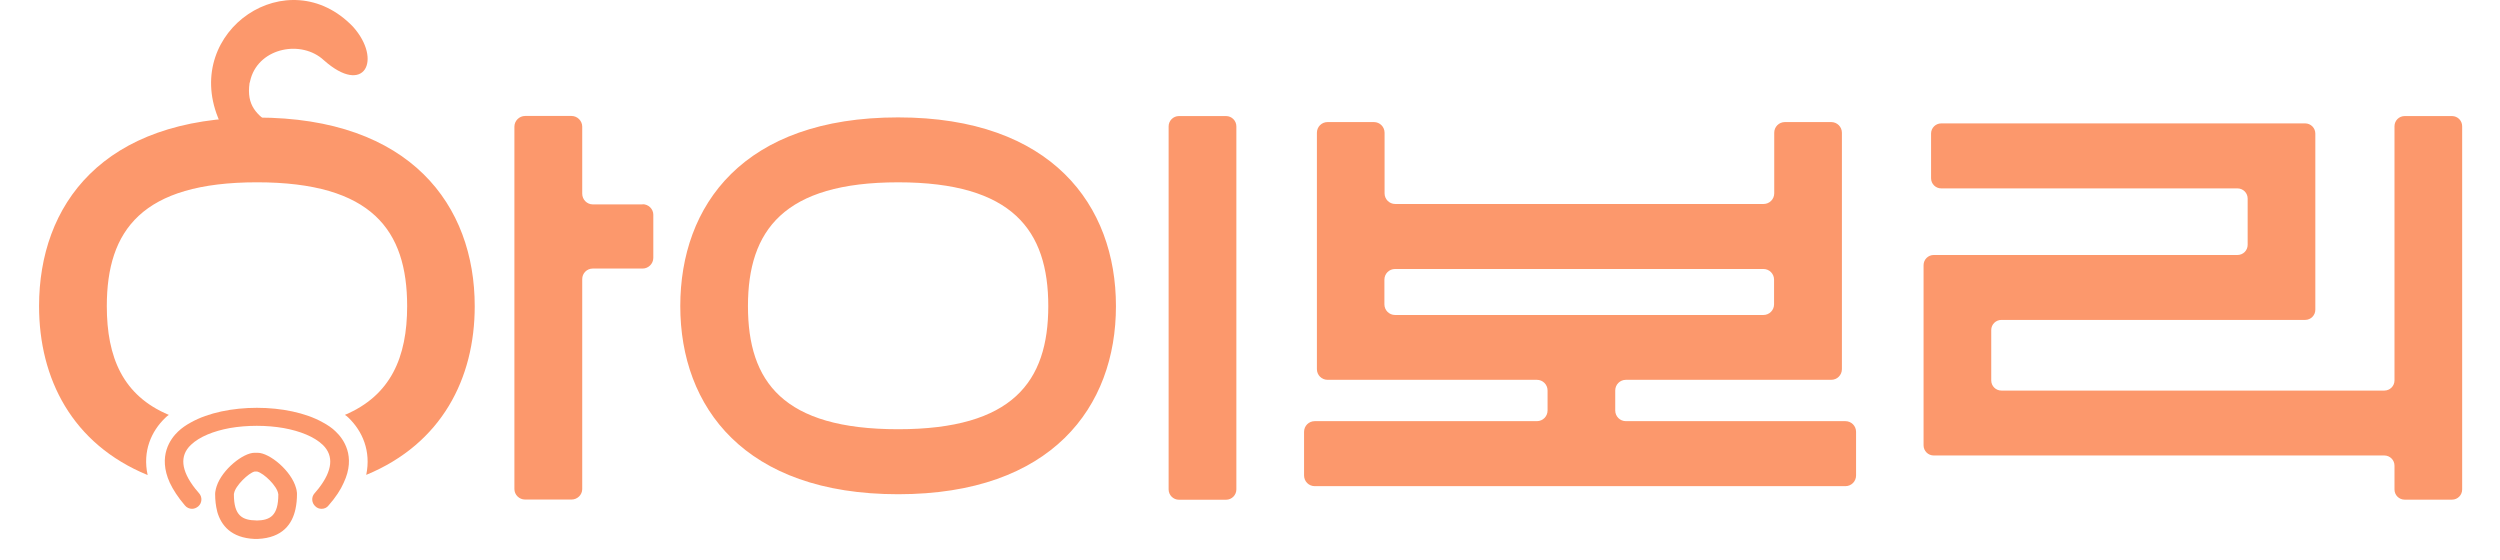 <svg width="192" height="43" viewBox="0 0 192 43" fill="none" xmlns="http://www.w3.org/2000/svg">
<path d="M19.73 9.021C7.838 9.021 3 15.767 3 23.511C3 29.066 5.528 34.097 11.339 36.484C10.936 34.647 11.627 33.111 12.69 32.093C12.773 32.01 12.862 31.933 12.965 31.863C9.438 30.385 8.203 27.447 8.203 23.511C8.203 17.687 10.898 14.001 19.736 14.001C28.574 14.001 31.269 17.687 31.269 23.511C31.269 27.441 30.008 30.372 26.488 31.863C26.59 31.921 26.686 32.004 26.776 32.093C27.826 33.111 28.51 34.634 28.126 36.471C33.925 34.077 36.459 29.066 36.459 23.517C36.459 15.767 31.525 9.028 19.73 9.028V9.021ZM49.355 15.697H45.522C45.08 15.697 44.715 15.325 44.715 14.877V9.725C44.715 9.284 44.344 8.906 43.896 8.906H40.325C39.883 8.906 39.506 9.277 39.506 9.725V37.559C39.506 38.001 39.877 38.365 40.325 38.365H43.896C44.338 38.365 44.715 38.007 44.715 37.559V21.431C44.715 20.989 45.074 20.625 45.522 20.625H49.355C49.797 20.625 50.174 20.253 50.174 19.805V16.49C50.174 16.049 49.803 15.684 49.355 15.684V15.697Z" fill="#FC986C"/>
<path d="M68.976 9.016C80.771 9.016 85.705 15.768 85.705 23.512C85.705 31.256 80.771 37.957 68.976 37.957C57.181 37.957 52.246 31.256 52.246 23.512C52.246 15.768 57.078 9.016 68.976 9.016ZM68.976 32.965C77.757 32.965 80.508 29.33 80.508 23.506C80.508 17.682 77.757 14.002 68.976 14.002C60.195 14.002 57.443 17.689 57.443 23.506C57.443 29.324 60.144 32.965 68.976 32.965ZM90.544 8.914H94.16C94.595 8.914 94.953 9.266 94.953 9.708V37.586C94.953 38.021 94.601 38.38 94.16 38.38H90.544C90.109 38.38 89.75 38.028 89.75 37.586V9.708C89.75 9.272 90.102 8.914 90.544 8.914Z" fill="#FC986C"/>
<path d="M100.965 32.345H118.034C118.488 32.345 118.853 31.98 118.853 31.525V29.989C118.853 29.535 118.488 29.17 118.034 29.17H101.957C101.503 29.17 101.138 28.805 101.138 28.351V10.194C101.138 9.74 101.503 9.375 101.957 9.375H105.516C105.97 9.375 106.335 9.74 106.335 10.194V14.847C106.335 15.301 106.7 15.666 107.154 15.666H135.442C135.896 15.666 136.261 15.301 136.261 14.847V10.194C136.261 9.74 136.626 9.375 137.08 9.375H140.639C141.093 9.375 141.458 9.74 141.458 10.194V28.351C141.458 28.805 141.093 29.17 140.639 29.17H124.869C124.415 29.17 124.05 29.535 124.05 29.989V31.525C124.05 31.98 124.415 32.345 124.869 32.345H141.727C142.181 32.345 142.546 32.709 142.546 33.164V36.517C142.546 36.972 142.181 37.337 141.727 37.337H100.972C100.517 37.337 100.152 36.972 100.152 36.517V33.164C100.152 32.709 100.517 32.345 100.972 32.345H100.965ZM136.248 23.372V21.477C136.248 21.023 135.884 20.658 135.429 20.658H107.141C106.687 20.658 106.322 21.023 106.322 21.477V23.372C106.322 23.826 106.687 24.191 107.141 24.191H135.429C135.884 24.191 136.248 23.826 136.248 23.372Z" fill="#FC986C"/>
<path d="M183.11 34.981H148.511C148.082 34.981 147.73 34.636 147.73 34.2V20.364C147.73 19.935 148.076 19.583 148.511 19.583H171.839C172.268 19.583 172.62 19.237 172.62 18.802V15.25C172.62 14.821 172.274 14.469 171.839 14.469H149.087C148.658 14.469 148.306 14.124 148.306 13.688V10.258C148.306 9.829 148.652 9.477 149.087 9.477H177.036C177.465 9.477 177.817 9.823 177.817 10.258V23.788C177.817 24.216 177.471 24.569 177.036 24.569H153.708C153.279 24.569 152.927 24.914 152.927 25.349V29.215C152.927 29.644 153.273 29.996 153.708 29.996H183.116C183.545 29.996 183.897 29.65 183.897 29.215V9.695C183.897 9.266 184.242 8.914 184.678 8.914H188.313C188.742 8.914 189.094 9.26 189.094 9.695V37.593C189.094 38.021 188.748 38.373 188.313 38.373H184.678C184.249 38.373 183.897 38.028 183.897 37.593V35.762C183.897 35.333 183.551 34.981 183.116 34.981H183.11Z" fill="#FC986C"/>
<path d="M26.397 37.074C26.167 37.605 25.783 38.194 25.232 38.821C25.104 38.994 24.9 39.077 24.701 39.077C24.528 39.077 24.356 39.02 24.228 38.892C23.927 38.636 23.895 38.175 24.157 37.887C24.26 37.772 24.356 37.644 24.458 37.528C25.546 36.139 25.648 35 24.791 34.168C24.132 33.535 23.044 33.106 21.789 32.876C21.13 32.76 20.426 32.703 19.722 32.703C19.018 32.703 18.301 32.76 17.642 32.876C16.407 33.106 15.319 33.535 14.66 34.168C13.783 35 13.898 36.133 14.992 37.528C15.095 37.644 15.191 37.772 15.293 37.887C15.549 38.175 15.524 38.636 15.223 38.892C15.082 39.007 14.922 39.077 14.749 39.077C14.551 39.077 14.346 38.994 14.205 38.821C13.661 38.188 13.29 37.599 13.04 37.074C12.106 35.02 13.098 33.688 13.674 33.144C13.962 32.869 14.288 32.645 14.666 32.44C16.004 31.692 17.866 31.32 19.728 31.32C21.591 31.32 23.46 31.692 24.791 32.44C25.162 32.639 25.508 32.869 25.783 33.144C26.359 33.688 27.364 35.026 26.397 37.074Z" fill="#FC986C"/>
<path d="M22.795 37.775C22.783 37.673 22.77 37.577 22.738 37.487C22.379 36.156 20.703 34.773 19.781 34.773H19.551C18.674 34.773 17.067 36.053 16.639 37.34C16.594 37.481 16.555 37.628 16.536 37.769C16.523 37.839 16.523 37.909 16.523 37.967C16.523 38.383 16.568 38.844 16.683 39.285V39.298C16.984 40.348 17.746 41.308 19.551 41.391H19.781C21.72 41.308 22.45 40.226 22.693 39.093C22.776 38.703 22.808 38.319 22.808 37.961C22.808 37.89 22.808 37.833 22.795 37.762V37.775ZM19.698 39.97C18.61 39.957 17.963 39.612 17.963 37.973C17.963 37.948 17.963 37.916 17.976 37.89C18.059 37.314 19.109 36.309 19.557 36.213H19.743C20.274 36.341 21.291 37.346 21.362 37.909C21.375 37.935 21.375 37.967 21.375 37.98C21.375 39.618 20.741 39.957 19.698 39.977V39.97Z" fill="#FC986C"/>
<path d="M19.168 6.359C18.912 8.125 19.725 8.823 20.934 9.636C23.149 10.595 21.651 14.084 19.462 12.509C18.355 11.754 17.28 10.493 16.742 9.028C14.061 2.333 22.15 -3.126 27.117 2.058C29.376 4.592 28 7.408 24.87 4.624C23.174 3.05 19.968 3.639 19.264 6.013L19.174 6.365L19.168 6.359Z" fill="#FC986C"/>
</svg>
